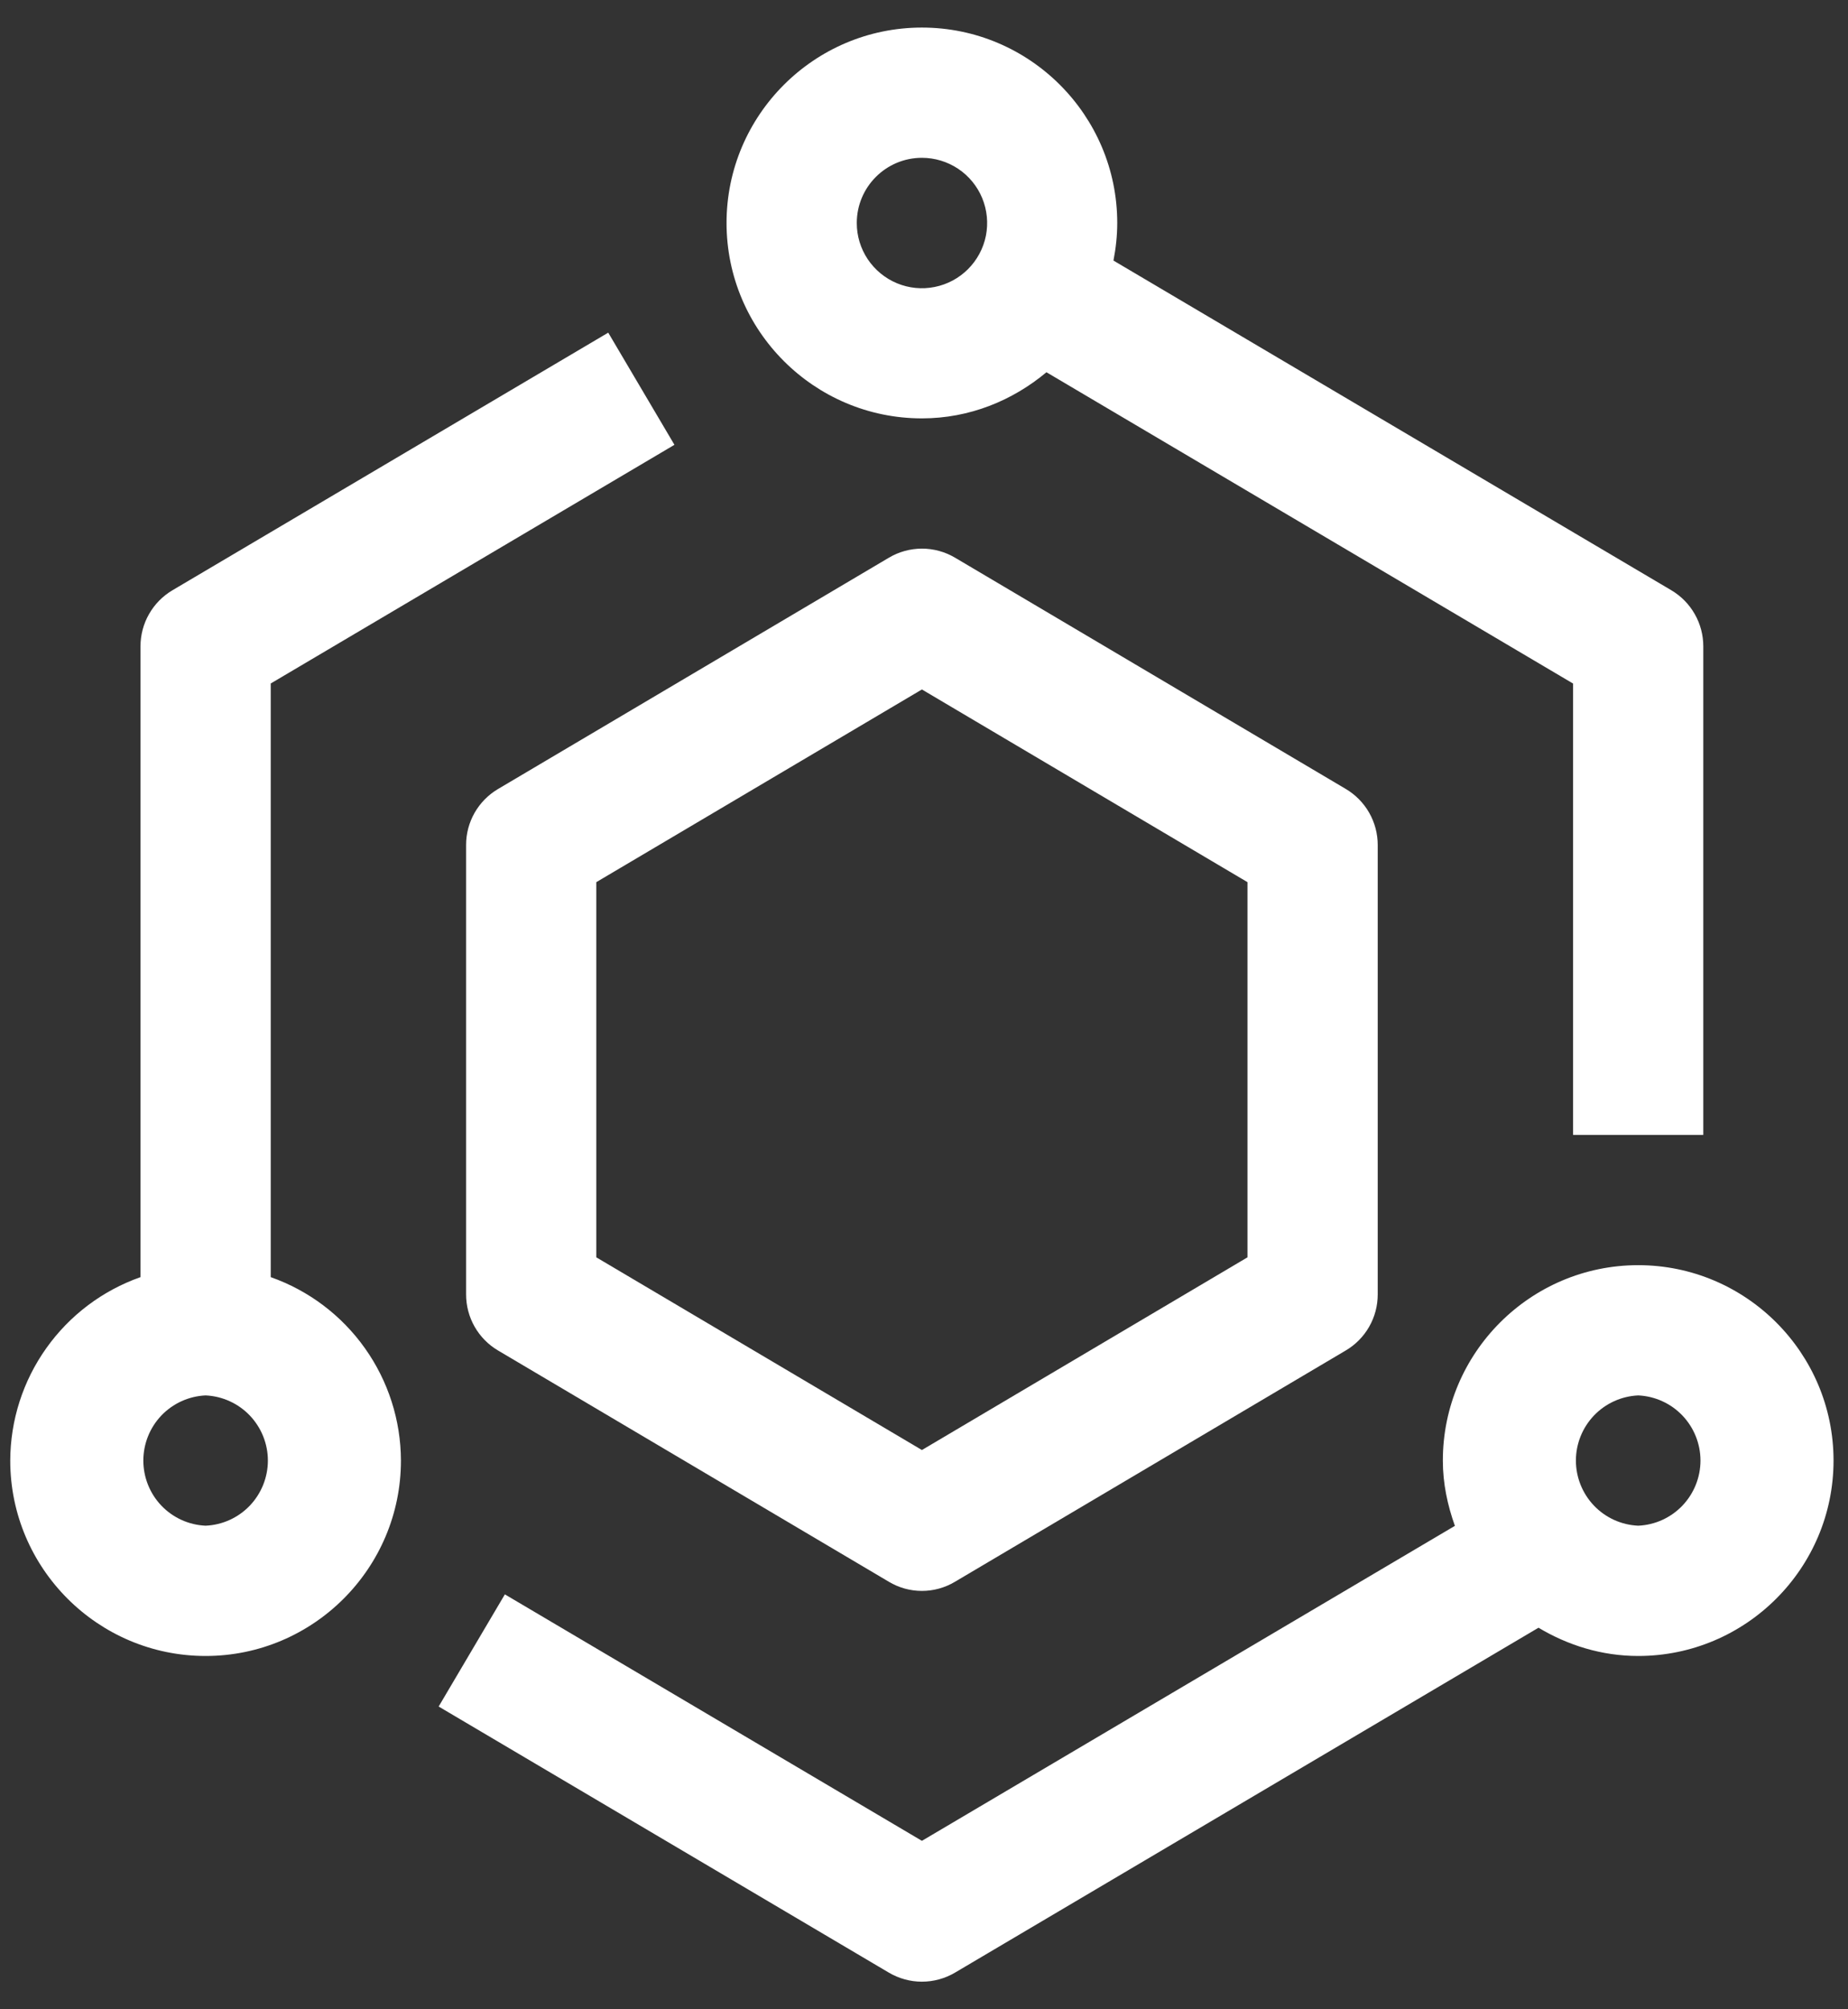 <svg width="46" height="50" viewBox="0 0 46 50" fill="none" xmlns="http://www.w3.org/2000/svg">
<rect x="0" y="0" width="46" height="50" fill="#333333" stroke="none"/>
<path d="M33.498 19.632L23.773 13.878C23.523 13.73 23.238 13.652 22.948 13.652C22.657 13.653 22.372 13.731 22.123 13.88L12.397 19.634C12.155 19.777 11.954 19.981 11.814 20.225C11.675 20.47 11.601 20.746 11.602 21.028V32.212C11.602 32.786 11.905 33.316 12.397 33.606L22.123 39.36C22.372 39.51 22.657 39.589 22.948 39.589C23.238 39.589 23.524 39.51 23.773 39.36L33.498 33.606C33.741 33.463 33.942 33.259 34.081 33.015C34.221 32.77 34.294 32.494 34.294 32.212V21.028C34.294 20.746 34.221 20.469 34.081 20.224C33.942 19.98 33.741 19.776 33.498 19.632ZM31.052 31.288L22.948 36.083L14.843 31.288V21.952L22.948 17.157L31.052 21.952V31.288Z" fill="white"/>
<path d="M6.739 31.781V17.008L16.788 11.069L15.14 8.278L4.293 14.688C4.05 14.832 3.849 15.036 3.71 15.281C3.57 15.525 3.497 15.802 3.497 16.084V31.781C2.551 32.114 1.732 32.732 1.152 33.549C0.571 34.366 0.258 35.343 0.255 36.345C0.255 39.026 2.437 41.208 5.118 41.208C7.799 41.208 9.98 39.026 9.98 36.345C9.977 35.343 9.664 34.366 9.083 33.549C8.503 32.732 7.684 32.114 6.739 31.781ZM5.118 37.966C4.7 37.948 4.306 37.769 4.017 37.467C3.729 37.165 3.568 36.763 3.568 36.345C3.568 35.928 3.729 35.526 4.017 35.224C4.306 34.922 4.7 34.743 5.118 34.724C5.535 34.743 5.929 34.922 6.218 35.224C6.506 35.526 6.668 35.928 6.668 36.345C6.668 36.763 6.506 37.165 6.218 37.467C5.929 37.769 5.535 37.948 5.118 37.966ZM40.778 31.483C38.096 31.483 35.915 33.664 35.915 36.345C35.915 36.918 36.032 37.459 36.215 37.97L22.948 45.808L12.567 39.675L10.919 42.466L22.122 49.086C22.372 49.234 22.657 49.313 22.947 49.313C23.238 49.313 23.523 49.235 23.773 49.087L38.296 40.505C39.025 40.941 39.868 41.208 40.778 41.208C43.458 41.208 45.64 39.026 45.64 36.345C45.64 33.664 43.458 31.483 40.778 31.483ZM40.778 37.966C40.36 37.948 39.966 37.769 39.677 37.467C39.389 37.165 39.227 36.763 39.227 36.345C39.227 35.928 39.389 35.526 39.677 35.224C39.966 34.922 40.36 34.743 40.778 34.724C41.195 34.743 41.589 34.922 41.878 35.224C42.166 35.526 42.328 35.928 42.328 36.345C42.328 36.763 42.166 37.165 41.878 37.467C41.589 37.769 41.195 37.948 40.778 37.966ZM22.948 10.411C24.132 10.411 25.204 9.968 26.048 9.263L39.157 17.01V28.241H42.398V16.084C42.398 15.802 42.325 15.525 42.185 15.281C42.046 15.036 41.845 14.832 41.602 14.688L27.716 6.484C27.775 6.18 27.81 5.869 27.81 5.548C27.81 2.867 25.628 0.686 22.948 0.686C20.267 0.686 18.085 2.867 18.085 5.548C18.085 8.229 20.267 10.411 22.948 10.411ZM22.948 3.927C23.269 3.927 23.582 4.022 23.85 4.2C24.117 4.378 24.325 4.632 24.448 4.928C24.571 5.225 24.603 5.551 24.541 5.866C24.478 6.181 24.323 6.47 24.096 6.697C23.869 6.924 23.58 7.079 23.265 7.141C22.95 7.204 22.624 7.172 22.328 7.049C22.031 6.926 21.778 6.717 21.599 6.45C21.421 6.183 21.326 5.869 21.327 5.548C21.327 4.654 22.054 3.927 22.948 3.927Z" fill="white"/>
</svg>
